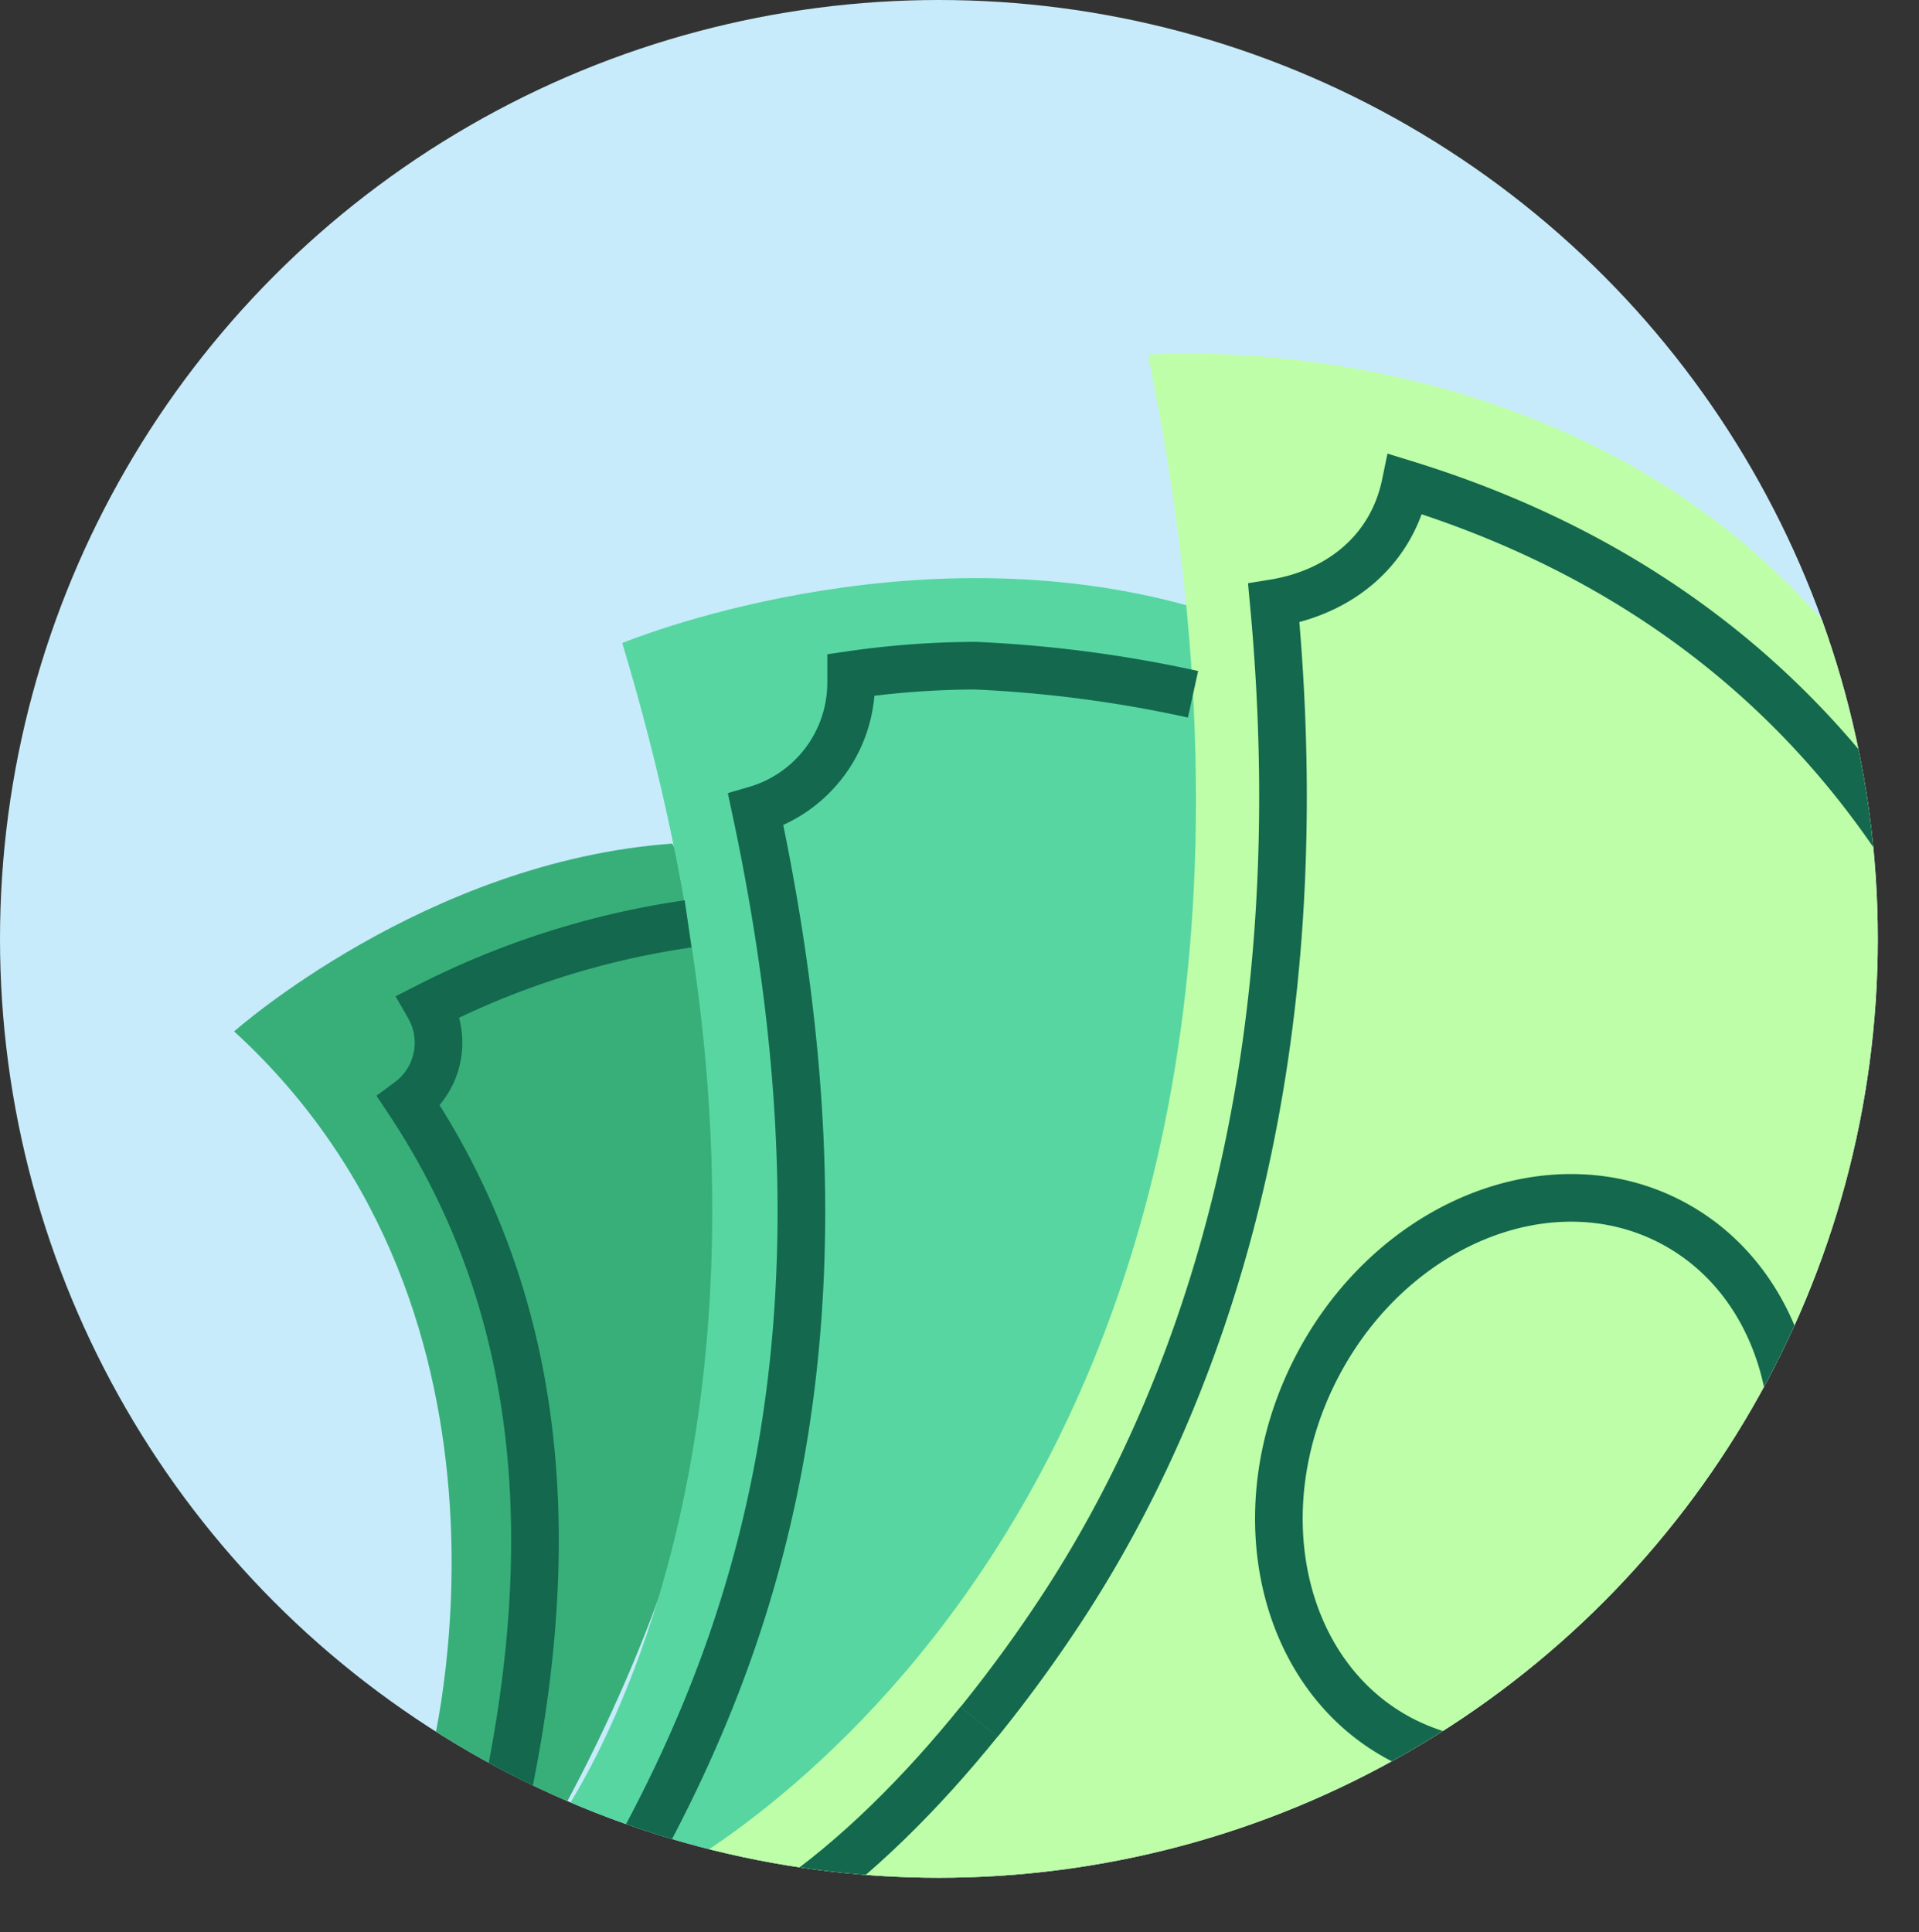 <svg xmlns="http://www.w3.org/2000/svg" xmlns:xlink="http://www.w3.org/1999/xlink" viewBox="0 0 161.14 162.25"><rect x="0" y="0" width="161.14" height="162.25" fill="#333333" stroke="none"/><defs><style>.cls-1,.cls-7{fill:none;}.cls-2{fill:#c7ebfb;}.cls-3{clip-path:url(#clip-path);}.cls-4{fill:#38af79;}.cls-5{fill:#57d6a1;}.cls-6{fill:#befea8;}.cls-7{stroke:#14684e;stroke-miterlimit:10;stroke-width:4px;}</style><clipPath id="clip-path"><circle class="cls-1" cx="78.84" cy="78.84" r="78.84"/></clipPath></defs><title>Cost_1</title><g id="Layer_2" data-name="Layer 2"><g id="Objects"><circle class="cls-2" cx="78.84" cy="78.84" r="78.84"/><g class="cls-3"><path class="cls-4" d="M46.23,153.84c27.61-49.41,10.23-83,10.23-83-20.72,1.48-36.8,15.77-36.8,15.77C46,110.74,36.1,147.74,36.1,147.74S43.36,152.78,46.23,153.84Z"/><path class="cls-5" d="M100.53,51.08C76.27,44,52.25,54,52.25,54c20,66.23-6,99.87-6,99.87s15.48,8.41,38.61,8.41C84.84,162.25,119.37,80.79,100.53,51.08Z"/><path class="cls-6" d="M155.11,54.62C133.2,26.64,96.4,29.79,96.4,29.79c20,97.77-41,128-41,128S92.2,171.71,124,150C124,150,177.35,116,155.11,54.62Z"/><path class="cls-7" d="M65.92,160.14c5.94-4,11.56-9.7,16.29-15.56"/><path class="cls-7" d="M159.48,70.79c-12-17.93-28.39-26.11-41.46-30.14-1.14,5.52-5.45,9.09-11.06,10,3.76,40.37-6.85,67.45-17.39,83.79a118.9,118.9,0,0,1-7.36,10.16"/><path class="cls-7" d="M126.77,148.09a18.3,18.3,0,0,1-6.44-.9"/><path class="cls-7" d="M120.33,147.19a18.82,18.82,0,0,1-2.63-1.11c-10.17-5.29-13.36-19.31-7.12-31.31s19.54-17.45,29.72-12.16c6.55,3.41,10.2,10.43,10.31,18.21"/><path class="cls-7" d="M100.18,58.3a107.31,107.31,0,0,0-18.26-2.4,74,74,0,0,0-10.45.77c0,.22,0,.45,0,.67A11.13,11.13,0,0,1,63.46,68c8.95,42,.89,68.16-10.42,88.5"/><path class="cls-7" d="M57.78,77.58A70,70,0,0,0,36,84.49a6.13,6.13,0,0,1-1.67,8c11.49,17.32,12.68,37.32,8.09,58.82"/></g></g></g></svg>